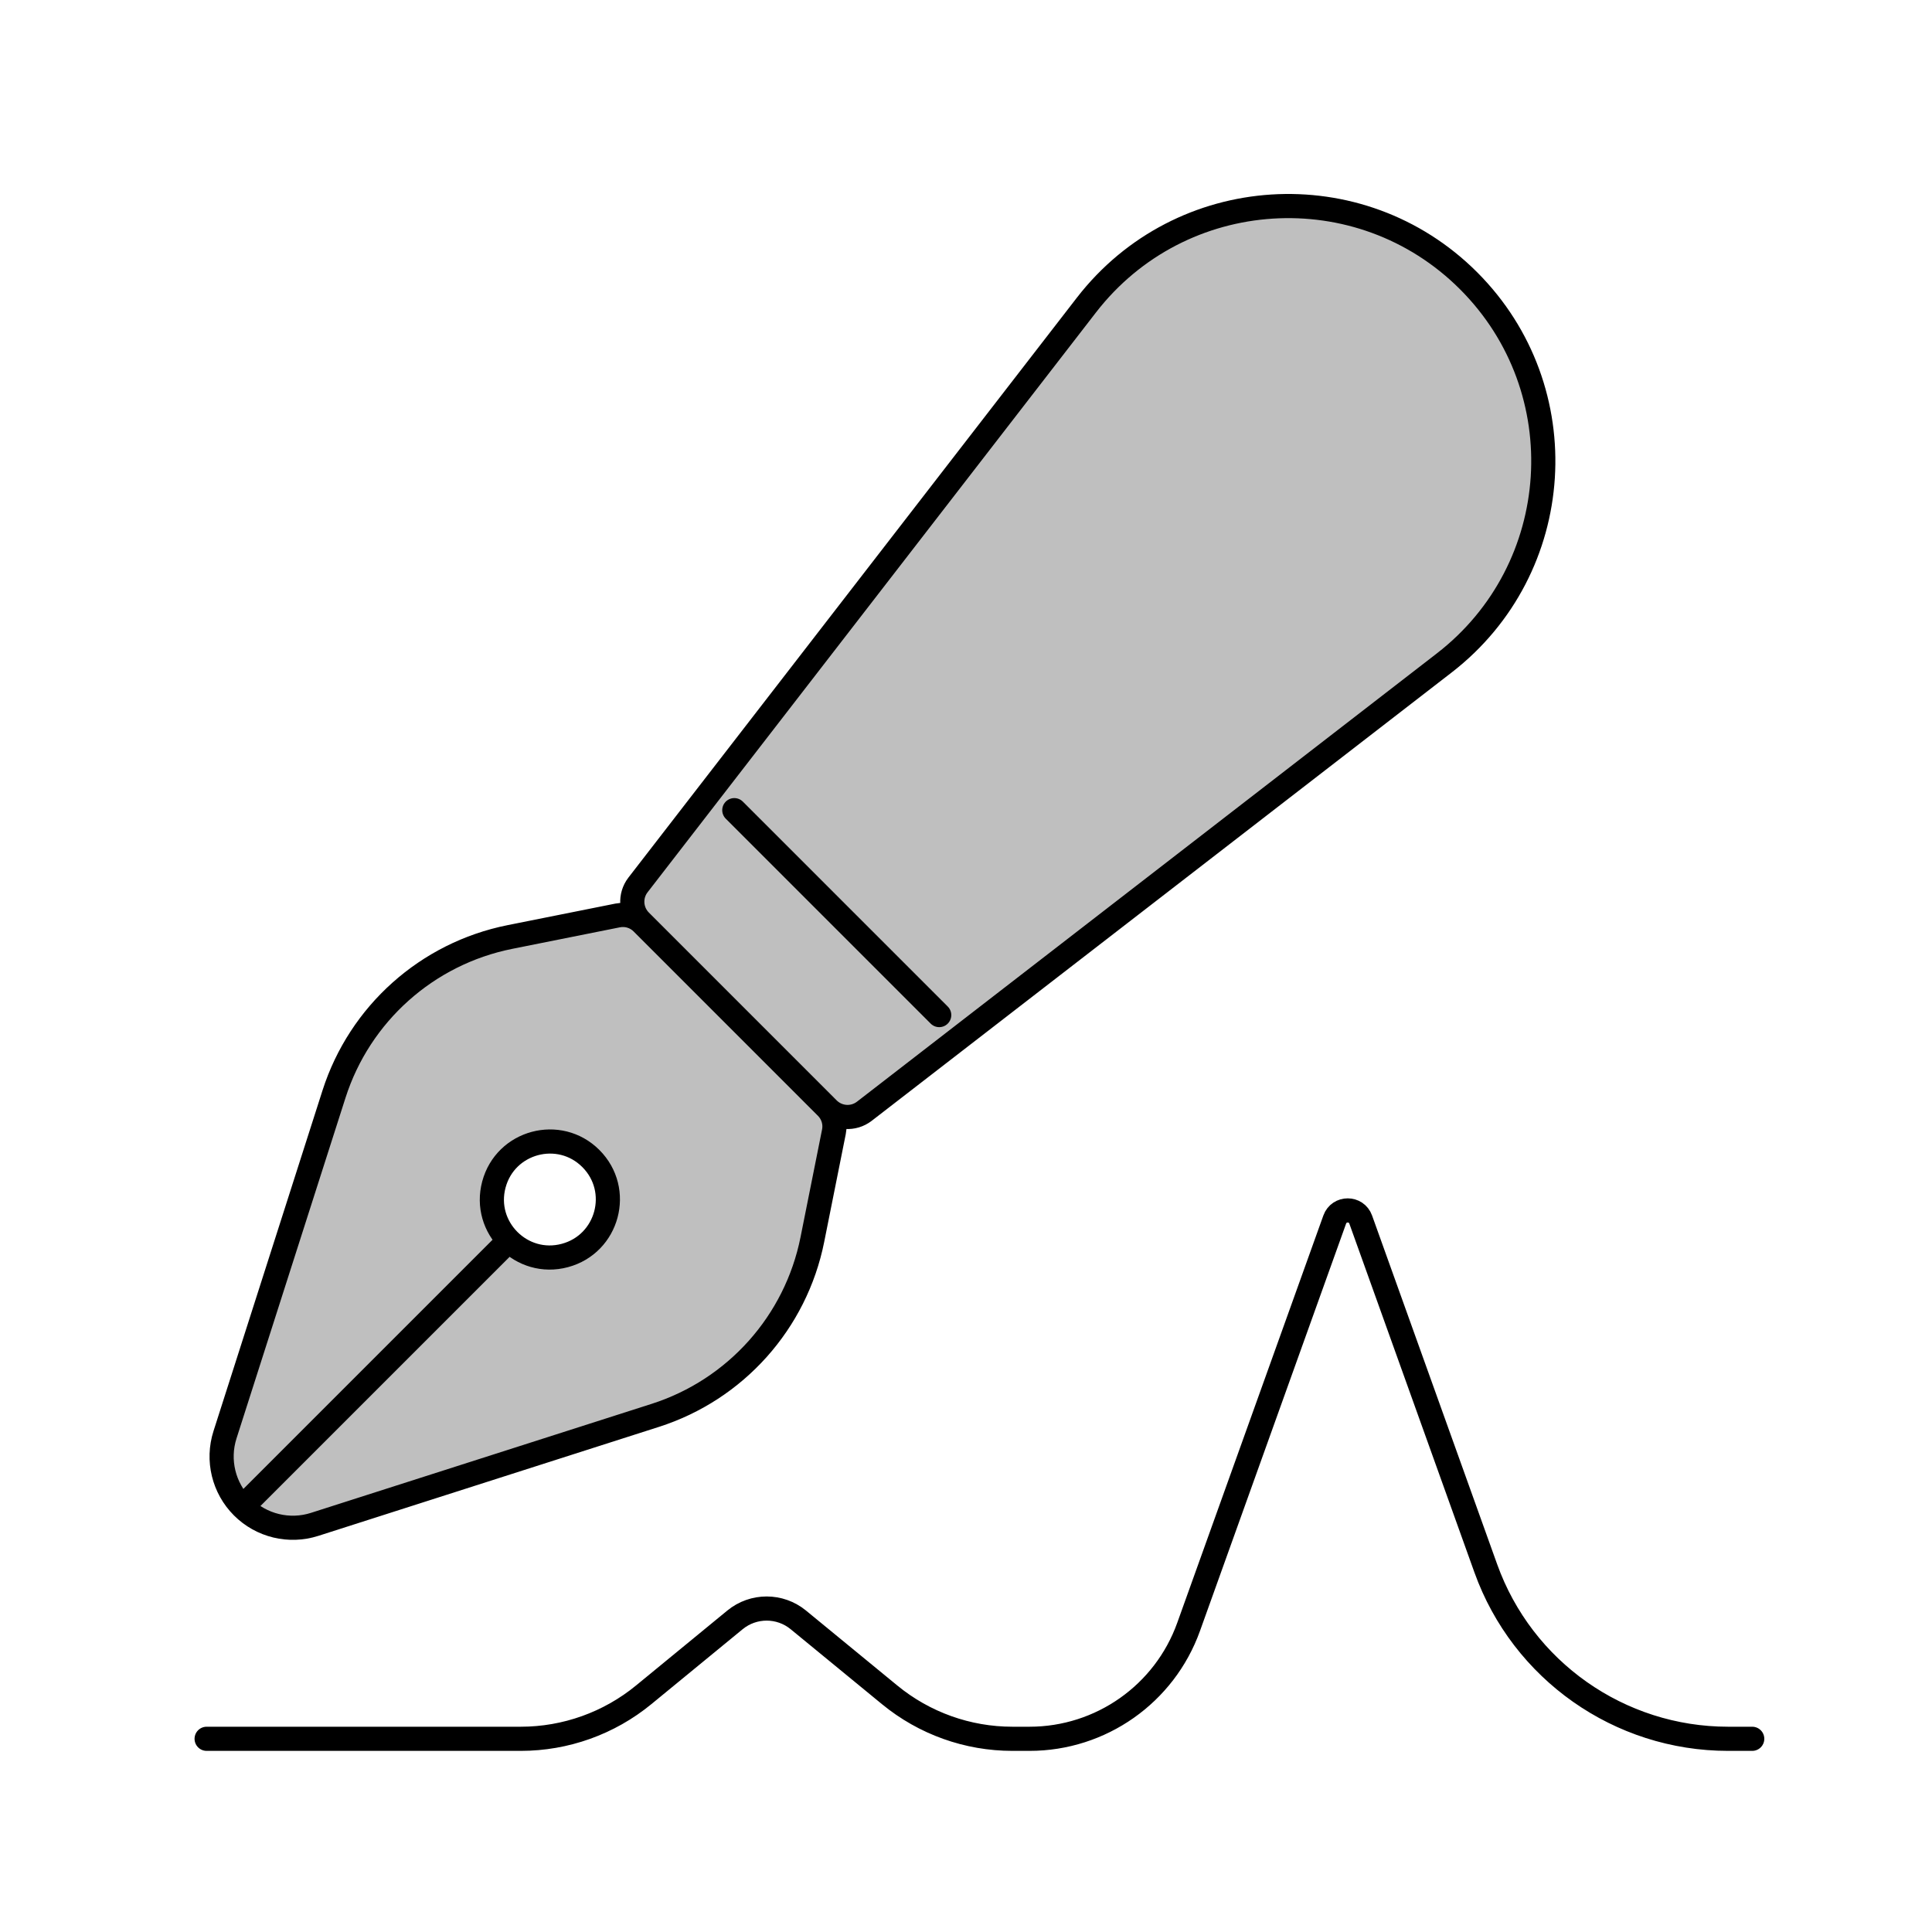 <svg viewBox="0 0 80 80" fill="none">
  <path d="M59.802 27.452C64.839 23.558 65.312 16.127 60.811 11.626C56.31 7.125 48.88 7.598 44.986 12.633L26.419 36.642C26.069 37.094 26.11 37.736 26.514 38.14L34.292 45.919C34.697 46.323 35.338 46.364 35.791 46.014L59.802 27.452Z" fill="currentColor" fill-opacity="0.25" />
  <path fill-rule="evenodd" clip-rule="evenodd" d="M26.588 38.214L34.224 45.851C34.489 46.116 34.605 46.496 34.531 46.863L33.638 51.327C32.953 54.755 30.462 57.542 27.132 58.608L13.028 63.121C11.976 63.458 10.823 63.179 10.041 62.397C9.26 61.615 8.98 60.463 9.317 59.41L13.83 45.306C14.896 41.976 17.683 39.486 21.111 38.8L25.575 37.907C25.943 37.834 26.323 37.949 26.588 38.214ZM20.451 49.048C19.973 50.833 21.606 52.465 23.39 51.987C25.175 51.509 25.773 49.279 24.466 47.972C23.16 46.666 20.929 47.263 20.451 49.048Z" fill="currentColor" fill-opacity="0.25" />
  <path d="M30.406 33.547L38.891 42.032M10.041 62.397C10.823 63.179 11.976 63.458 13.028 63.121L27.132 58.608C30.462 57.542 32.953 54.755 33.638 51.327L34.531 46.863C34.605 46.496 34.489 46.116 34.224 45.851L26.588 38.214C26.323 37.949 25.943 37.834 25.575 37.907L21.111 38.8C17.683 39.486 14.896 41.976 13.83 45.306L9.317 59.41C8.98 60.463 9.26 61.615 10.041 62.397ZM10.041 62.397L21.072 51.366M8.556 72H21.564C23.421 72 25.22 71.356 26.655 70.178L30.435 67.075C31.197 66.45 32.294 66.45 33.056 67.075L36.841 70.182C38.273 71.358 40.068 72 41.921 72H42.631C45.585 72 48.221 70.145 49.218 67.365L55.268 50.5C55.449 49.995 56.163 49.995 56.344 50.5L61.523 64.94C63.042 69.175 67.057 72 71.556 72H72.556M26.514 38.14L34.292 45.919C34.697 46.323 35.338 46.364 35.791 46.014L59.802 27.452C64.839 23.558 65.312 16.127 60.811 11.626C56.31 7.125 48.88 7.598 44.986 12.633L26.419 36.642C26.069 37.094 26.11 37.736 26.514 38.14ZM23.39 51.987C21.606 52.465 19.973 50.833 20.451 49.048C20.929 47.263 23.16 46.666 24.466 47.972C25.773 49.279 25.175 51.509 23.39 51.987Z" stroke="currentColor" stroke-linecap="round" stroke-linejoin="round" />
</svg>